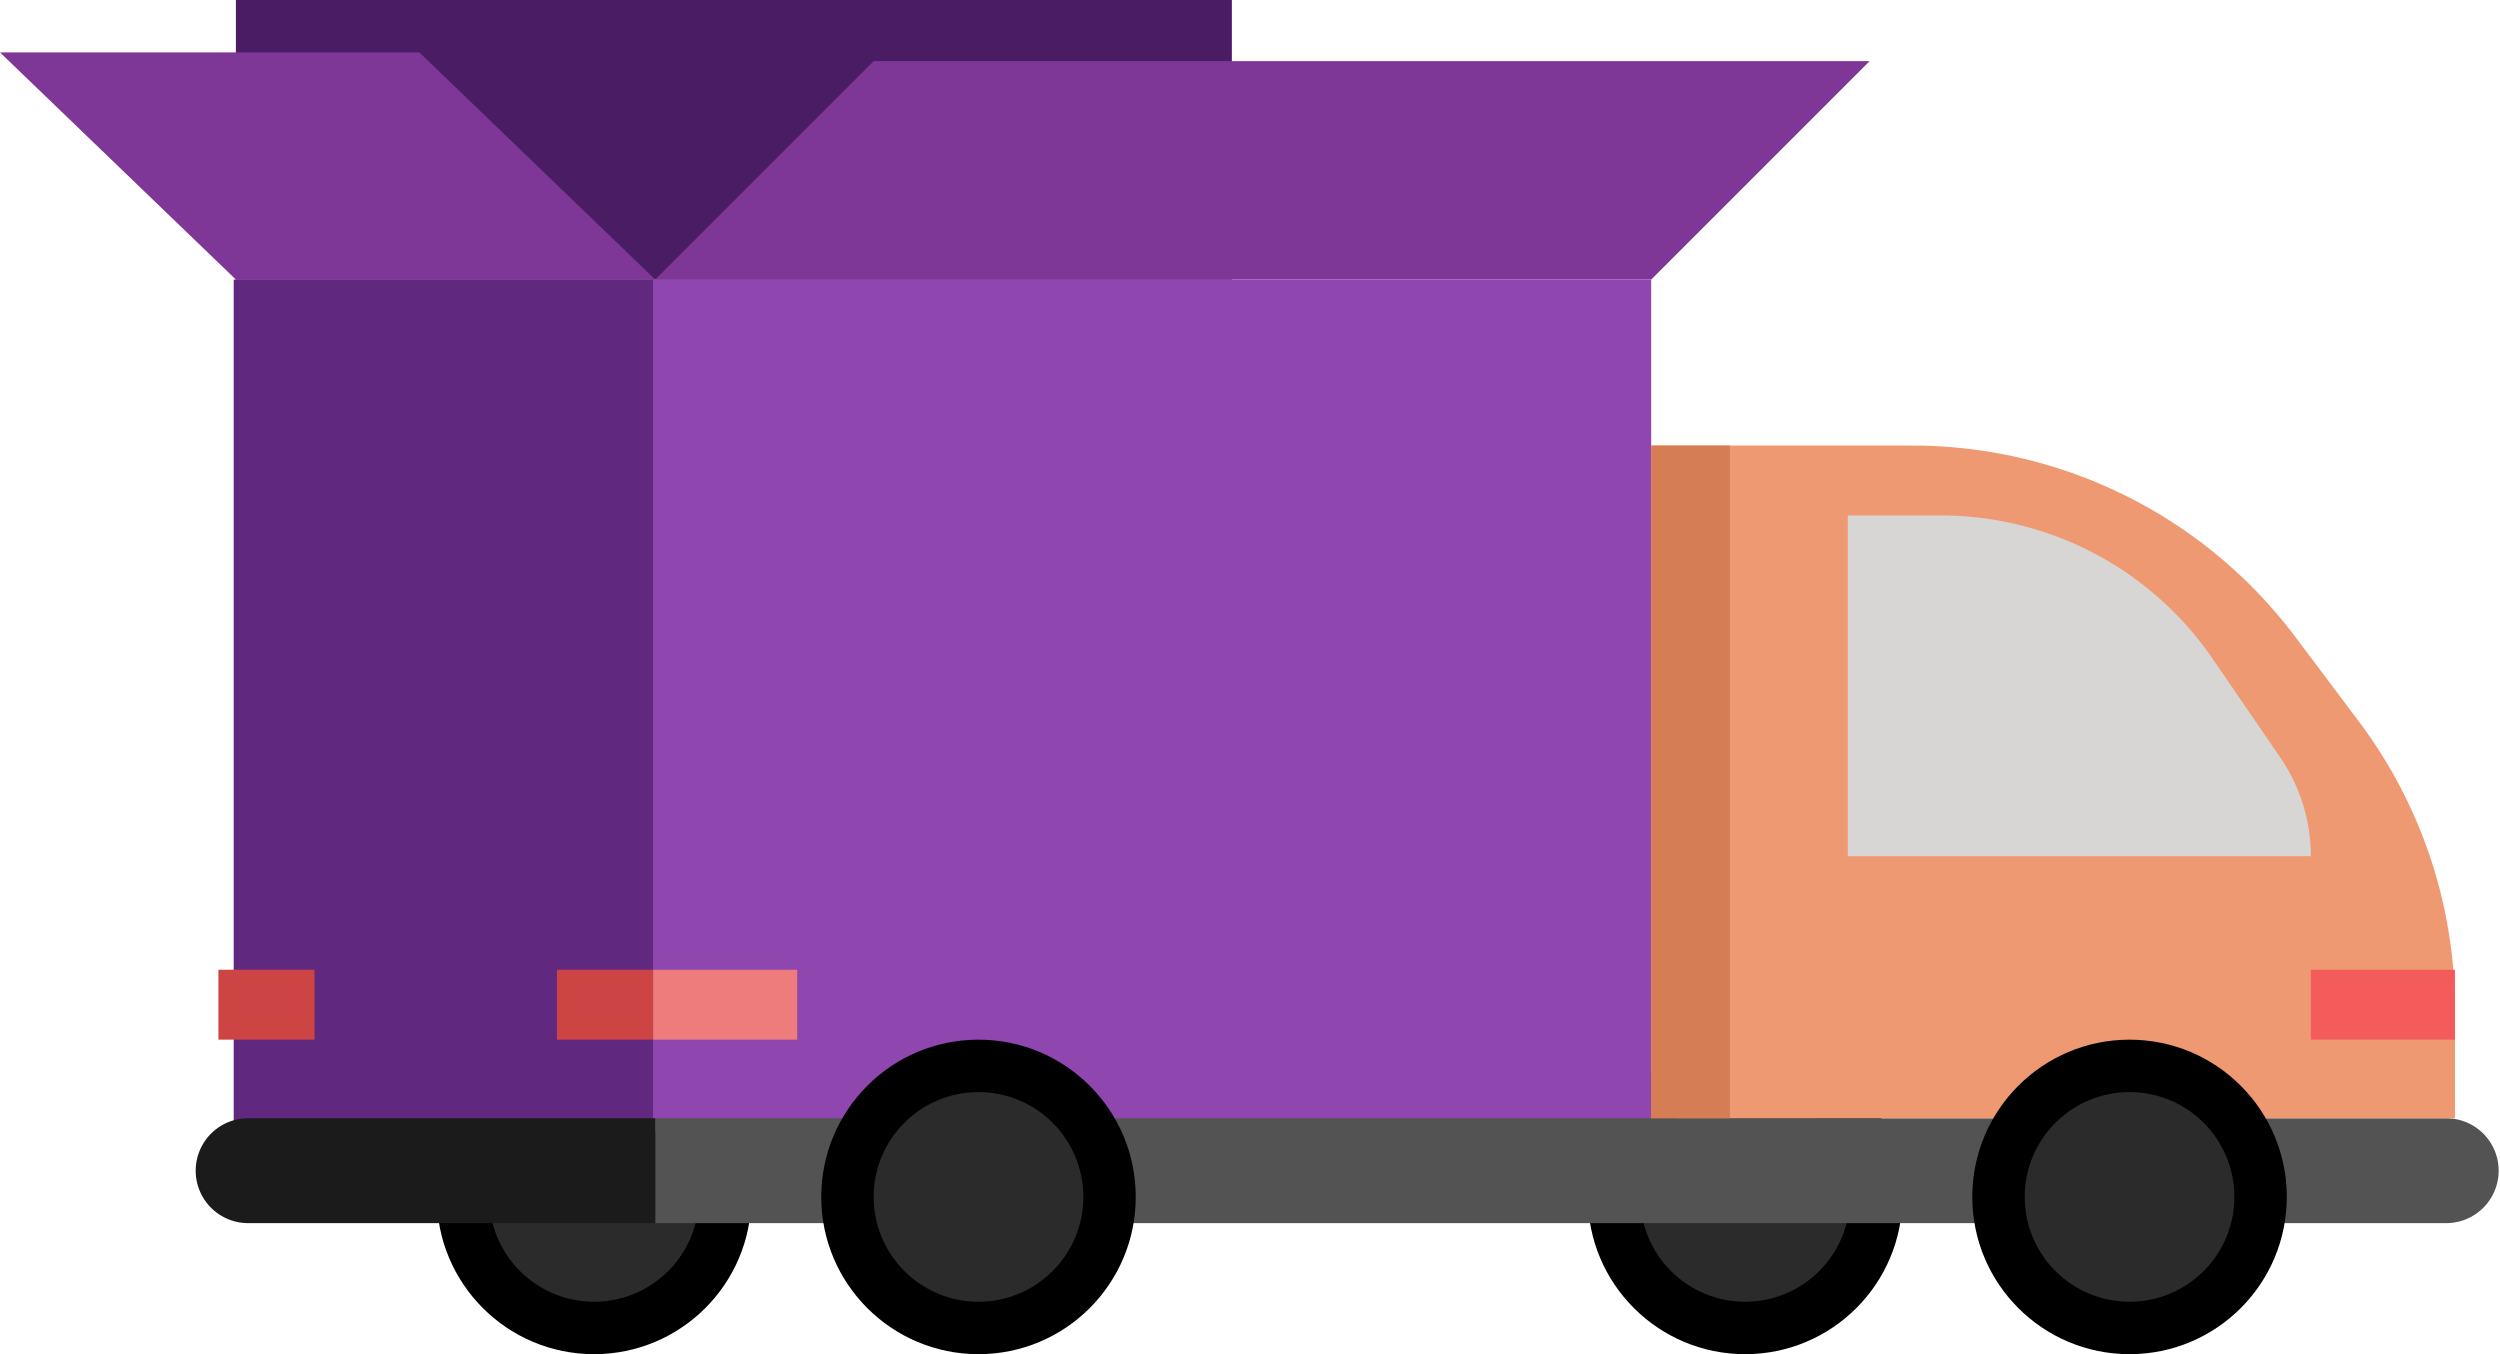 <svg xmlns="http://www.w3.org/2000/svg" width="120" height="65" viewBox="0 0 120 65"><g fill="none" fill-rule="evenodd"><circle cx="28.516" cy="57.452" r="7.548" fill="#000"/><circle cx="83.766" cy="57.452" r="7.548" fill="#000"/><circle cx="28.516" cy="57.452" r="5.032" fill="#2B2B2B"/><circle cx="83.766" cy="57.452" r="5.032" fill="#2B2B2B"/><path fill="#9046AF" d="M31.242 13.419h48.016v40.914H31.242z"/><path fill="#535353" d="M31.452 53.677h85.967a2.516 2.516 0 0 1 0 5.033H31.452v-5.033z"/><circle cx="46.968" cy="57.452" r="7.548" fill="#000"/><circle cx="46.968" cy="57.452" r="5.032" fill="#2B2B2B"/><path fill="#EF9973" d="M79.258 21.387h12.53a23 23 0 0 1 18.389 9.185l3.05 4.06a23 23 0 0 1 4.612 13.815v5.23h-38.58v-32.29z"/><path fill="#F45C5C" d="M110.919 46.548h6.919v3.355h-6.919z"/><path fill="#EE7C7C" d="M31.347 46.548h6.919v3.355h-6.919z"/><path fill="#CFEFFC" d="M88.694 24.742h4.462a15.818 15.818 0 0 1 13.051 6.88l3.245 4.737a8.382 8.382 0 0 1 1.467 4.738H88.694V24.742z" opacity=".706"/><path fill="#4A1C63" d="M11.323 0h47.806v13.419H11.323z"/><path fill="#7E3797" d="M0 2.516h20.129l11.323 10.903H11.323zm41.935.419h47.807L79.258 13.419H31.452z"/><path fill="#61287F" d="M11.218 13.419h20.129v40.914H11.218z"/><path fill="#CD4444" d="M26.734 46.548h4.613v3.355h-4.613zm-16.25 0h4.613v3.355h-4.613z"/><path fill="#D57D55" d="M83.032 21.387h-3.774v32.29h3.774z"/><circle cx="102.218" cy="57.452" r="7.548" fill="#000"/><circle cx="102.218" cy="57.452" r="5.032" fill="#2B2B2B"/><path fill="#1B1B1B" d="M31.452 53.677H11.91a2.516 2.516 0 0 0 0 5.033h19.542v-5.033z"/></g></svg>